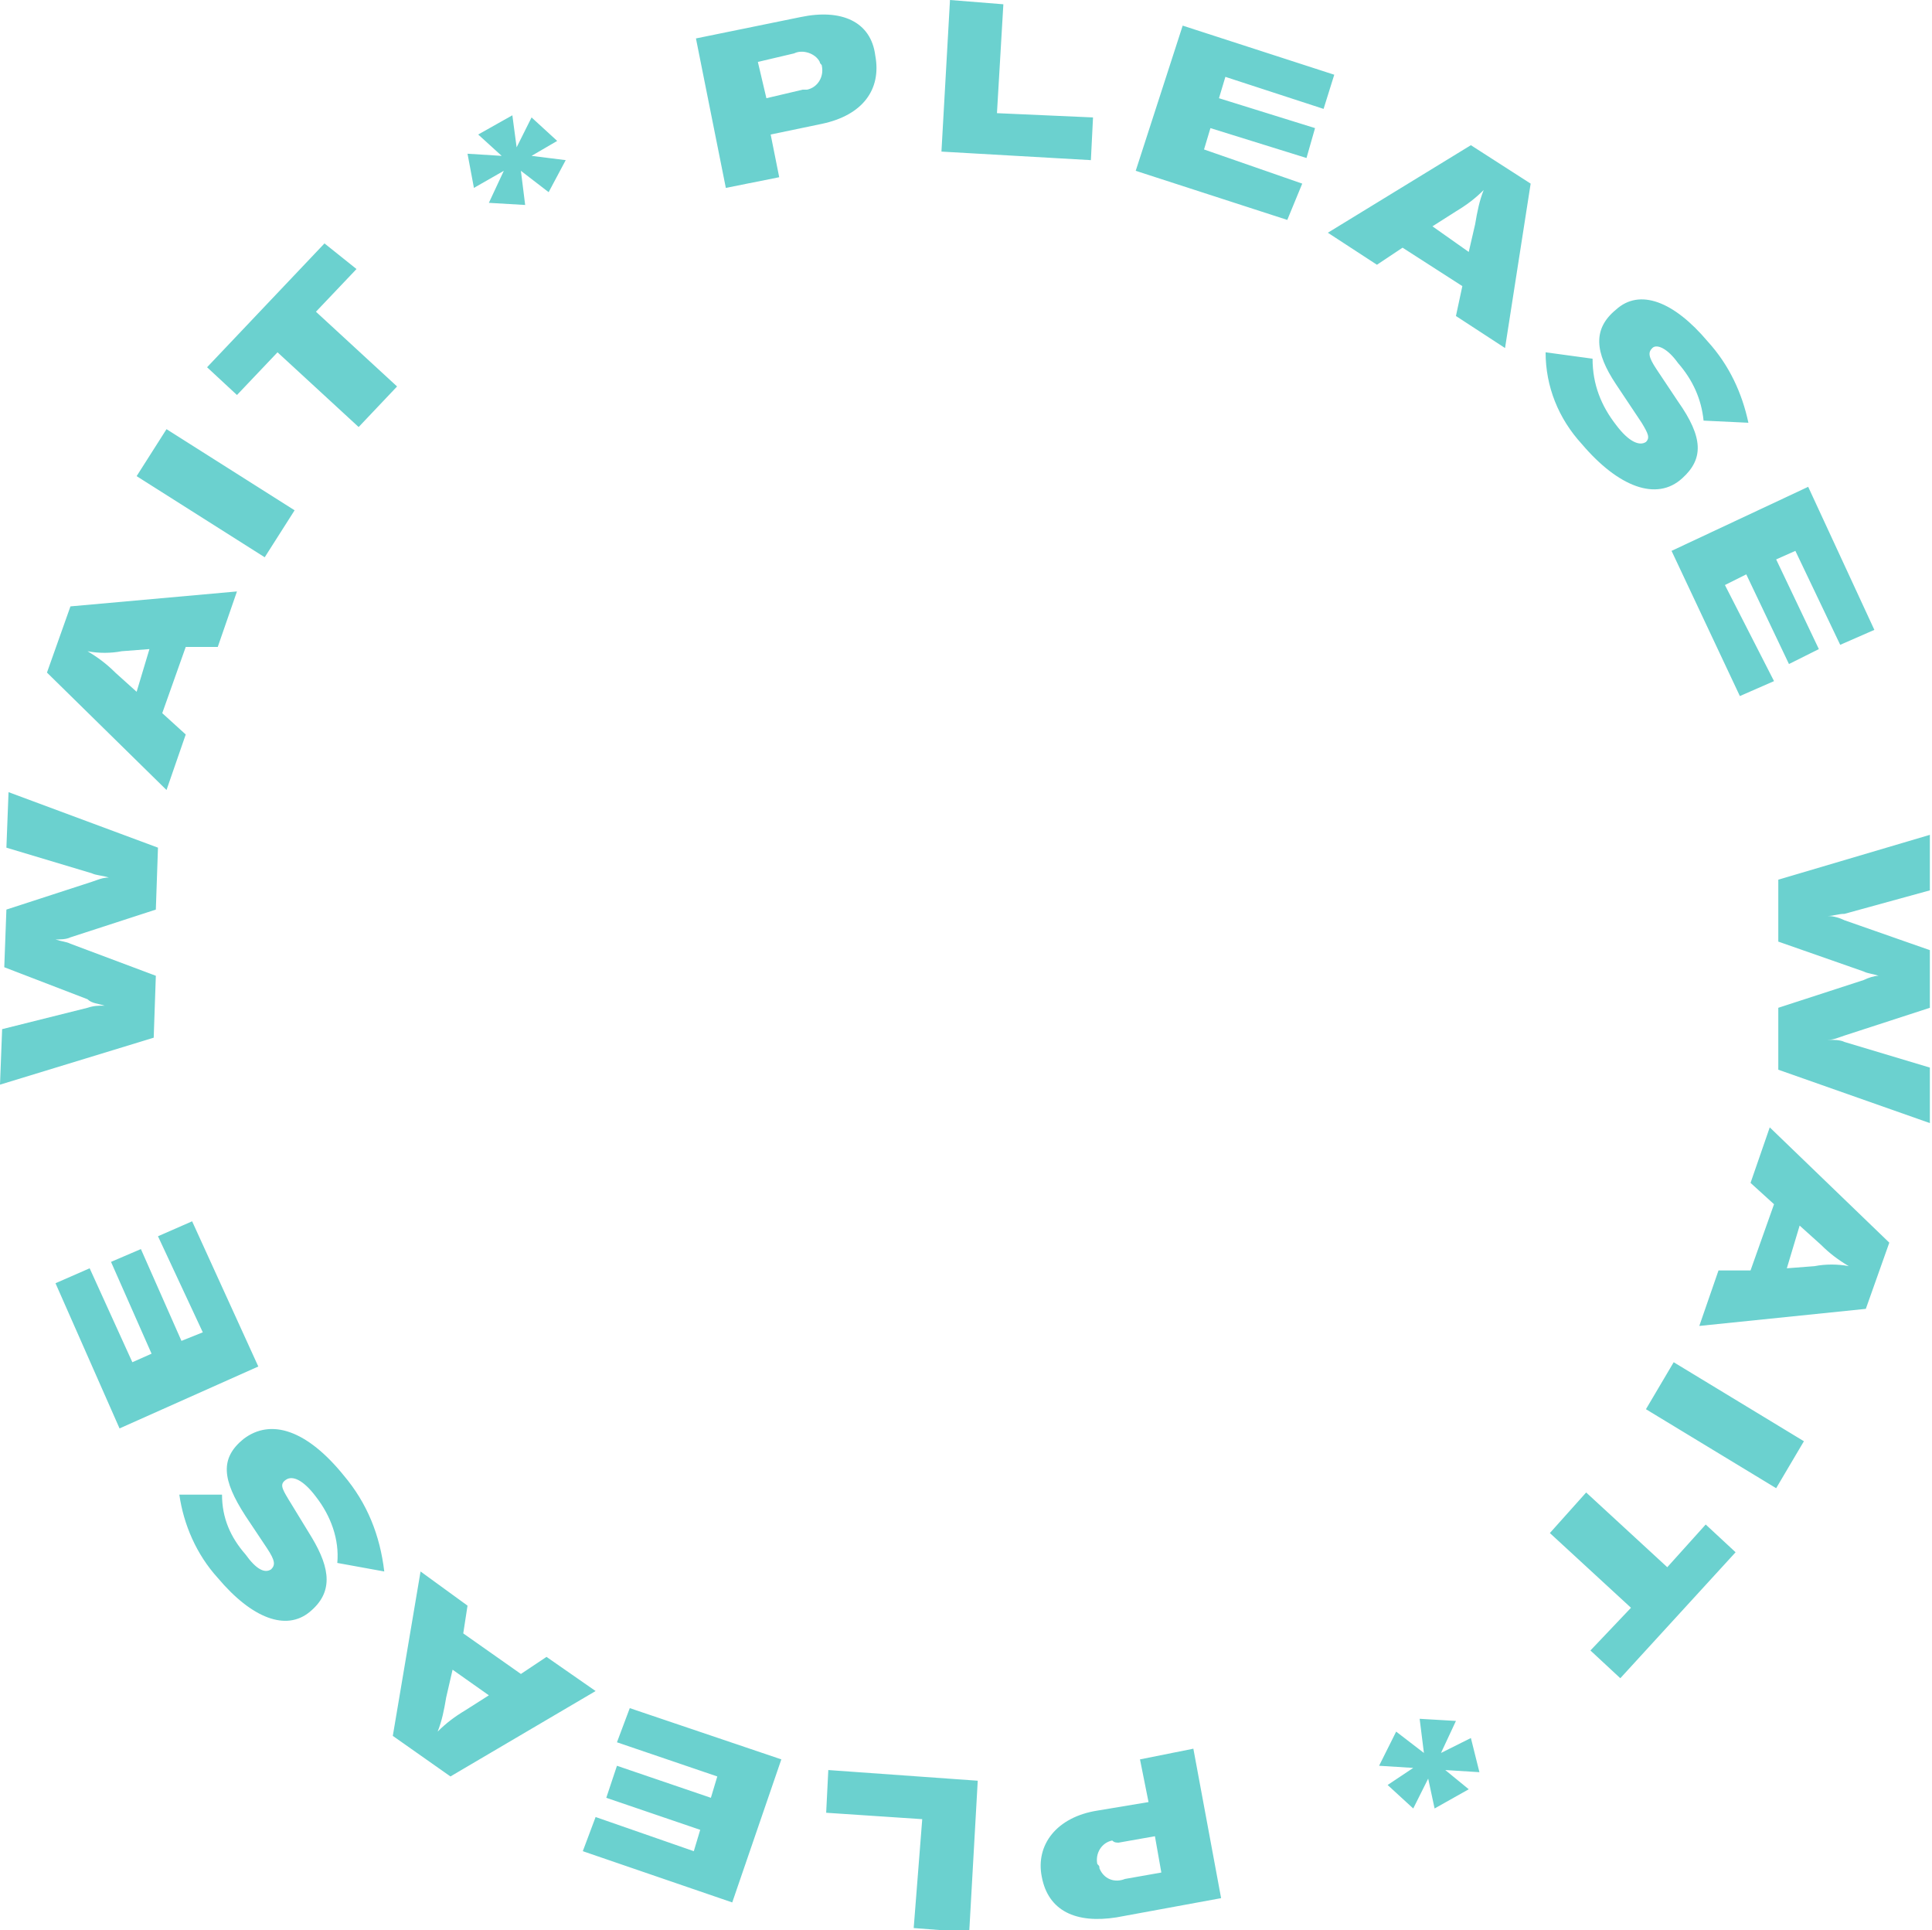 <?xml version="1.0" encoding="utf-8"?>
<!-- Generator: Adobe Illustrator 25.2.3, SVG Export Plug-In . SVG Version: 6.00 Build 0)  -->
<svg version="1.1" id="Layer_1" xmlns="http://www.w3.org/2000/svg" xmlns:xlink="http://www.w3.org/1999/xlink" x="0px" y="0px"
	 viewBox="0 0 90.5 90.4" style="enable-background:new 0 0 90.5 90.4;" xml:space="preserve">
<style type="text/css">
	.st0{fill-rule:evenodd;clip-rule:evenodd;fill:#6BD1CF;}
</style>
<path id="_PLEASE_WAIT_Please_wait_copy_2" class="st0" d="M37.5,0.8l-4.9,1l1.4,7l2.5-0.5l-0.4-2l2.4-0.5c1.9-0.4,2.8-1.6,2.5-3.2
	C40.8,1,39.4,0.4,37.5,0.8z M37.6,4.2l-1.7,0.4l-0.4-1.7l1.7-0.4c0.4-0.2,1,0,1.2,0.4c0,0.1,0.1,0.1,0.1,0.2c0.1,0.5-0.2,1-0.7,1.1
	C37.7,4.2,37.6,4.2,37.6,4.2L37.6,4.2z M44.1,7.1l7,0.4l0.1-2l-4.5-0.2l0.3-5.1L44.5,0L44.1,7.1z M56.4,7l0.3-1l4.5,1.4L61.6,6
	l-4.5-1.4l0.3-1l4.6,1.5l0.5-1.6l-7.1-2.3l-2.2,6.8l7.1,2.3L61,8.6L56.4,7z M68.2,14.8l2.3,1.5l1.2-7.7l-2.8-1.8l-6.7,4.1l2.3,1.5
	l1.2-0.8l2.8,1.8L68.2,14.8z M67.1,10.6l1.1-0.7c0.5-0.3,0.9-0.6,1.3-1l0,0c-0.2,0.5-0.3,1-0.4,1.6l-0.3,1.3L67.1,10.6z M74.1,20.8
	c1.7,2,3.5,2.7,4.7,1.6c1-0.9,1-1.9-0.2-3.6l-1-1.5c-0.4-0.6-0.4-0.8-0.2-1c0.2-0.2,0.7,0,1.2,0.7c0.7,0.8,1.1,1.7,1.2,2.7l2.1,0.1
	C81.6,18.4,81,17.1,80,16c-1.6-1.9-3.2-2.5-4.3-1.5c-1.1,0.9-1,2,0,3.5l1.2,1.8c0.3,0.5,0.4,0.7,0.2,0.9c-0.3,0.2-0.8,0-1.4-0.8
	c-0.7-0.9-1.1-1.9-1.1-3.1l-2.2-0.3C72.4,18.1,73,19.6,74.1,20.8L74.1,20.8z M80.8,27.4l1-0.5l2,4.2l1.4-0.7l-2-4.2l0.9-0.4l2.1,4.4
	l1.6-0.7l-3.1-6.7l-6.4,3l3.2,6.8l1.6-0.7L80.8,27.4z M83.3,41.2l0,2.9l4,1.4c0.2,0.1,0.4,0.1,0.7,0.2v0c-0.2,0-0.5,0.1-0.7,0.2
	l-4,1.3l0,2.9l7.1,2.5l0-2.6l-4-1.2c-0.2-0.1-0.5-0.1-0.8-0.1v0c0.3,0,0.5-0.1,0.8-0.2l4-1.3l0-2.7l-4-1.4c-0.2-0.1-0.5-0.2-0.8-0.2
	v0c0.3,0,0.5-0.1,0.8-0.1l4-1.1l0-2.6L83.3,41.2z M80.5,59.5l-0.9,2.6l7.8-0.8l1.1-3.1l-5.6-5.4L82,55.4l1.1,1L82,59.5L80.5,59.5z
	 M84.3,57.4l1,0.9c0.4,0.4,0.8,0.7,1.3,1l0,0c-0.5-0.1-1.1-0.1-1.6,0l-1.3,0.1L84.3,57.4z M77.1,66l6.1,3.7l1.3-2.2l-6.1-3.7
	L77.1,66z M75.9,78.6l5.4-5.9l-1.4-1.3l-1.8,2l-3.8-3.5l-1.7,1.9l3.8,3.5l-1.9,2L75.9,78.6z M65,83.6l1.2,1.1l0.7-1.4l0.3,1.4
	l1.6-0.9l-1.1-0.9l1.6,0.1l-0.4-1.6l-1.4,0.7l0.7-1.5l-1.7-0.1l0.2,1.6l-1.3-1l-0.8,1.6l1.6,0.1L65,83.6z M52.3,89.8l4.9-0.9l-1.3-7
	l-2.5,0.5l0.4,2l-2.4,0.4c-1.9,0.3-2.9,1.6-2.6,3.1C49.1,89.5,50.4,90.1,52.3,89.8z M52.4,86.3l1.7-0.3l0.3,1.7L52.7,88
	c-0.5,0.2-1,0-1.2-0.5c0-0.1,0-0.1-0.1-0.2c-0.1-0.5,0.2-1,0.7-1.1C52.2,86.3,52.3,86.3,52.4,86.3z M45.8,83.4l-7-0.5l-0.1,2
	l4.5,0.3l-0.4,5.1l2.6,0.2L45.8,83.4z M33.6,83.2l-0.3,1l-4.4-1.5l-0.5,1.5l4.4,1.5l-0.3,1l-4.6-1.6l-0.6,1.6l7,2.4l2.3-6.7L29.5,80
	l-0.6,1.6L33.6,83.2z M21.9,75.2l-2.2-1.6l-1.3,7.7l2.7,1.9l6.8-4l-2.3-1.6l-1.2,0.8l-2.7-1.9L21.9,75.2z M22.9,79.4l-1.1,0.7
	c-0.5,0.3-0.9,0.6-1.3,1l0,0c0.2-0.5,0.3-1,0.4-1.6l0.3-1.3L22.9,79.4z M16.1,69.1c-1.7-2.1-3.4-2.7-4.7-1.7c-1.1,0.9-1,1.9,0.1,3.6
	l1,1.5c0.4,0.6,0.4,0.8,0.2,1c-0.3,0.2-0.7,0-1.2-0.7c-0.7-0.8-1.1-1.7-1.1-2.8L8.4,70c0.2,1.4,0.8,2.8,1.8,3.9
	c1.6,1.9,3.2,2.5,4.3,1.6c1.1-0.9,1-2,0.1-3.5l-1.1-1.8c-0.3-0.5-0.4-0.7-0.1-0.9c0.3-0.2,0.8,0,1.4,0.8c0.7,0.9,1.1,2,1,3.1
	l2.2,0.4C17.8,71.9,17.2,70.4,16.1,69.1z M9.5,62.4l-1,0.4l-1.9-4.3l-1.4,0.6l1.9,4.3l-0.9,0.4l-2-4.4l-1.6,0.7l3,6.8l6.5-2.9
	L9,57.2l-1.6,0.7L9.5,62.4z M7.2,48.6l0.1-2.9l-4-1.5c-0.2-0.1-0.4-0.1-0.7-0.2v0c0.2,0,0.5,0,0.7-0.1l4-1.3l0.1-2.9l-7-2.6
	l-0.1,2.6l4,1.2c0.2,0.1,0.5,0.1,0.8,0.2l0,0c-0.3,0-0.5,0.1-0.8,0.2l-4,1.3l-0.1,2.7l3.9,1.5C4.3,47,4.6,47,4.9,47.1v0
	c-0.3,0-0.5,0-0.8,0.1l-4,1L0,50.8L7.2,48.6z M10.2,30.3l0.9-2.6l-7.8,0.7l-1.1,3.1l5.6,5.5l0.9-2.6l-1.1-1l1.1-3.1L10.2,30.3z
	 M6.4,32.4l-1-0.9c-0.4-0.4-0.8-0.7-1.3-1l0,0c0.5,0.1,1.1,0.1,1.6,0l1.3-0.1L6.4,32.4z M13.8,23.9l-6-3.8l-1.4,2.2l6,3.8L13.8,23.9
	z M15.2,11.4l-5.5,5.8l1.4,1.3l1.9-2l3.8,3.5l1.8-1.9l-3.8-3.5l1.9-2L15.2,11.4z M26.1,6.6l-1.2-1.1l-0.7,1.4L24,5.4l-1.6,0.9l1.1,1
	l-1.6-0.1l0.3,1.6L23.6,8l-0.7,1.5l1.7,0.1L24.4,8l1.3,1l0.8-1.5l-1.6-0.2L26.1,6.6z"/>
</svg>
